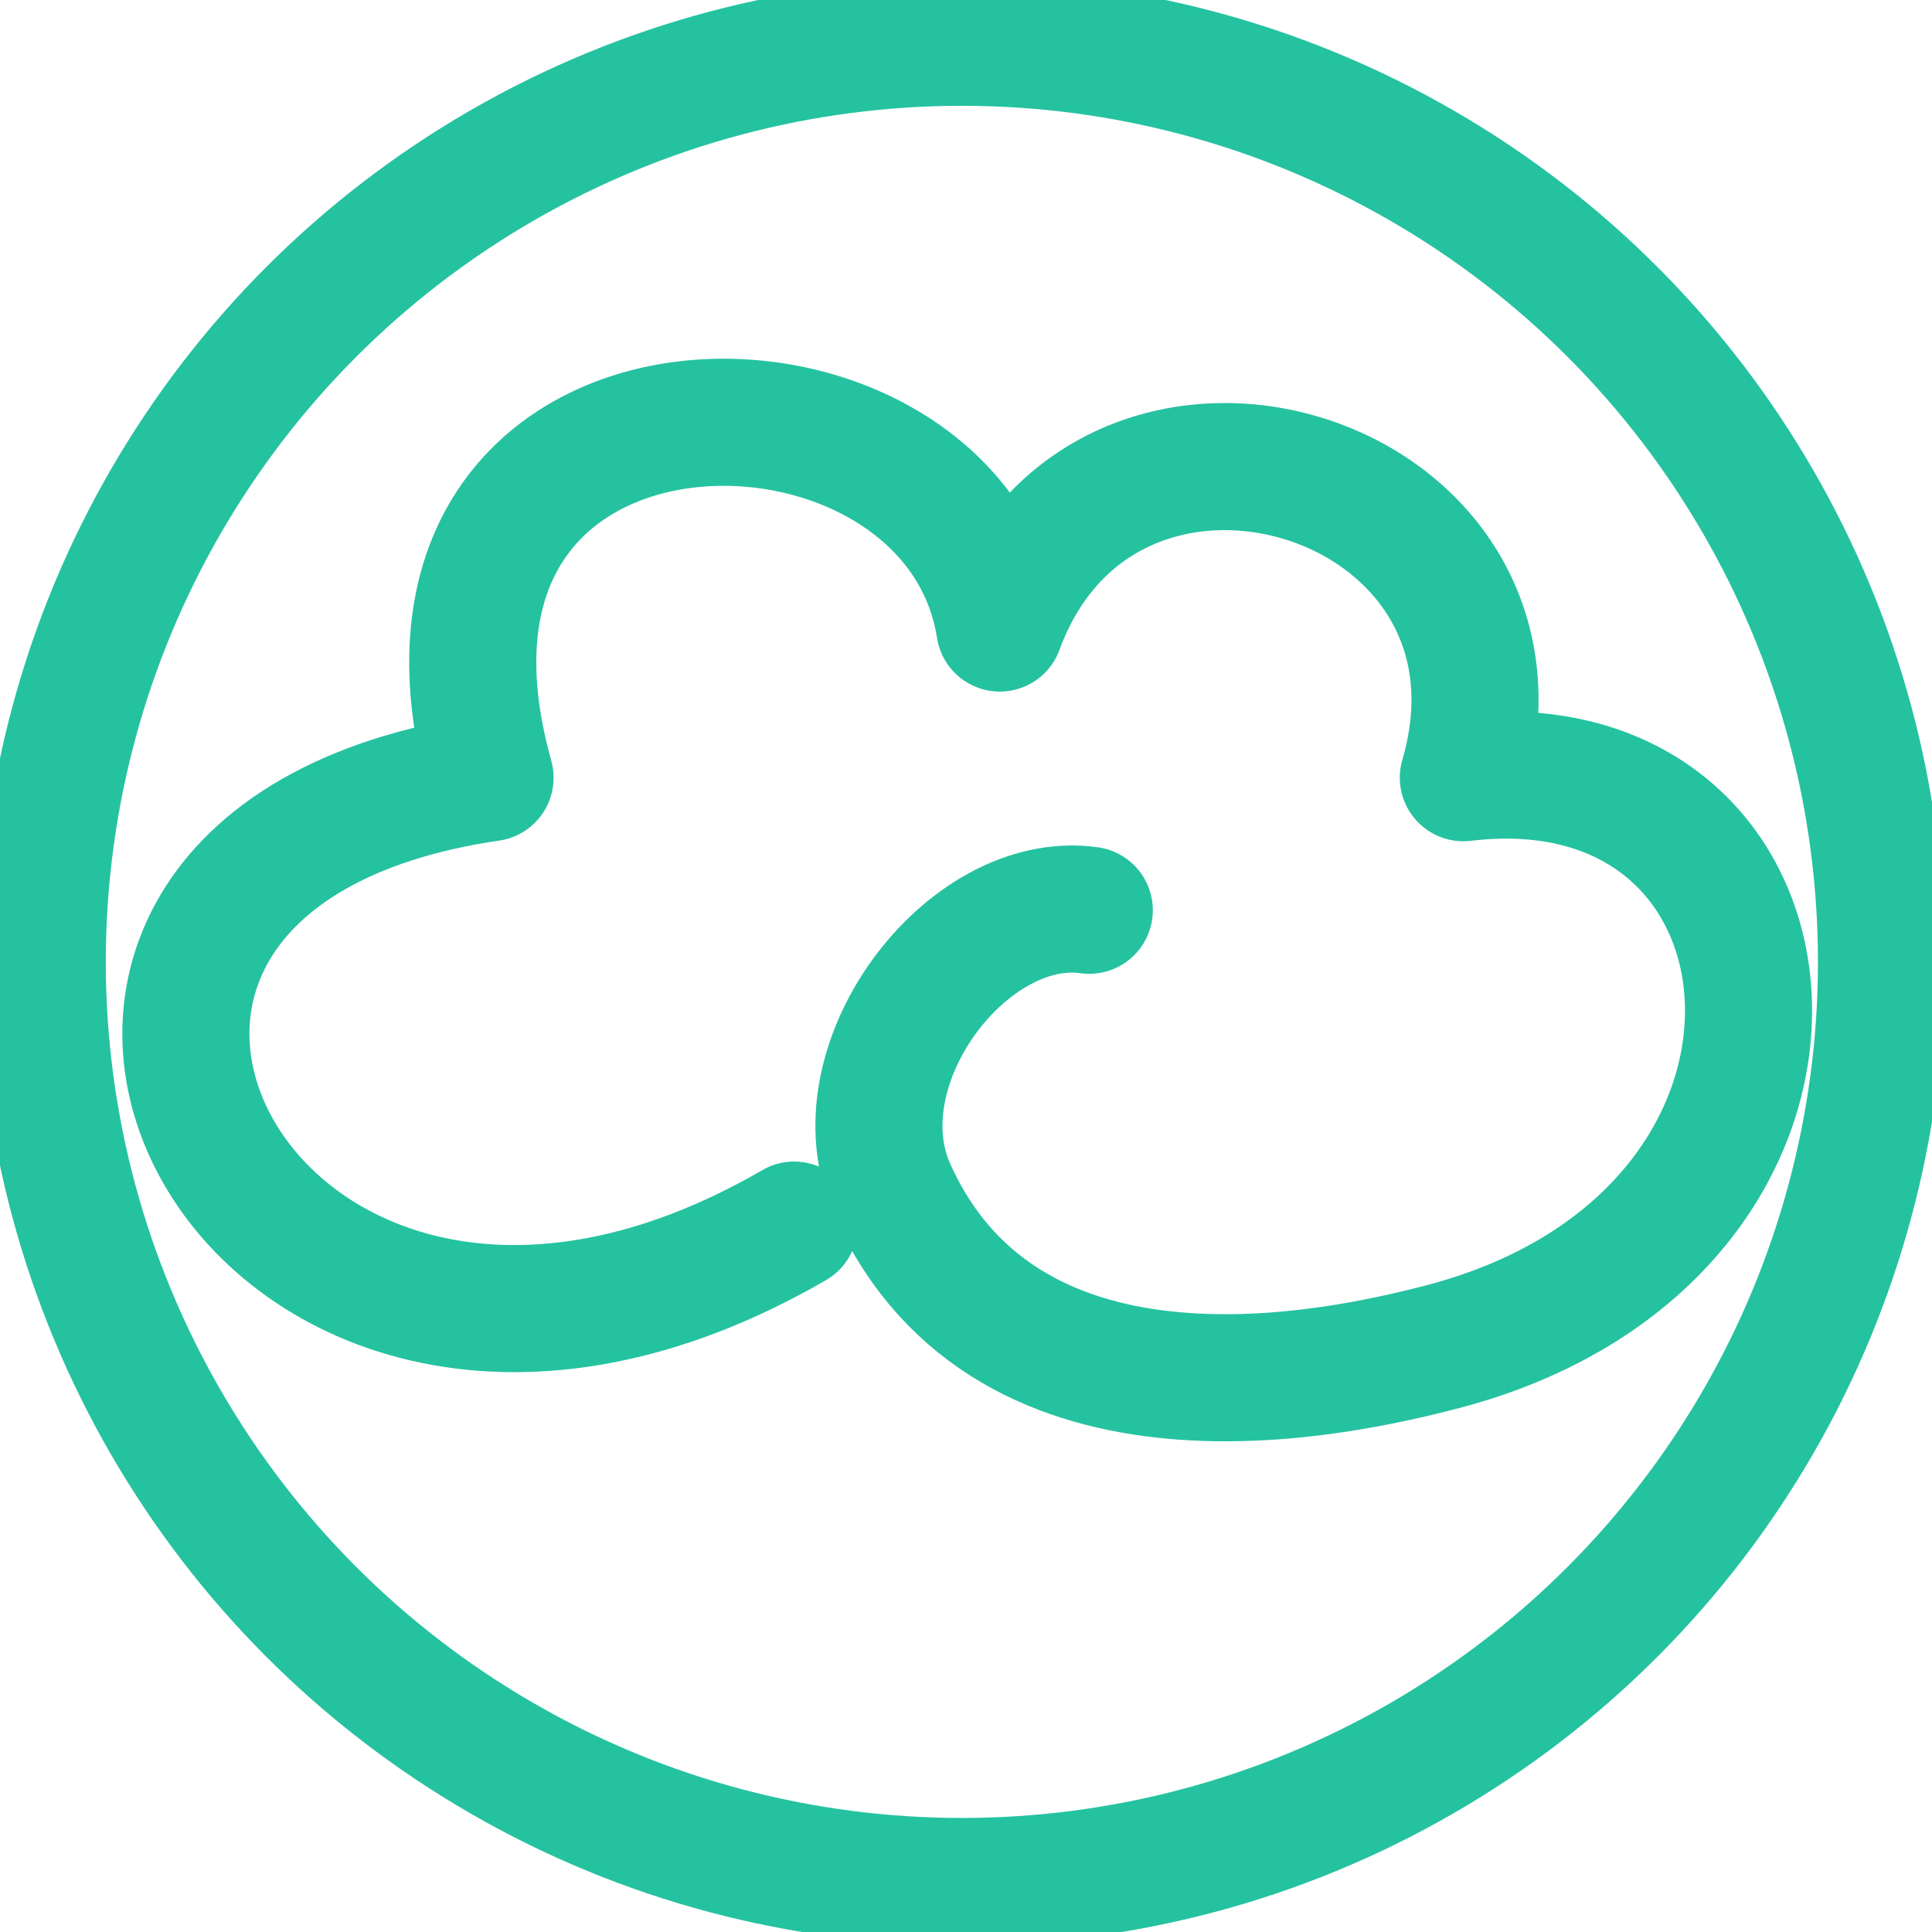 <?xml version="1.0" encoding="UTF-8" standalone="no"?>
<!DOCTYPE svg PUBLIC "-//W3C//DTD SVG 1.1//EN" "http://www.w3.org/Graphics/SVG/1.1/DTD/svg11.dtd">
<svg width="100%" height="100%" viewBox="0 0 686 686" version="1.1" xmlns="http://www.w3.org/2000/svg" xmlns:xlink="http://www.w3.org/1999/xlink" xml:space="preserve" xmlns:serif="http://www.serif.com/" style="fill-rule:evenodd;clip-rule:evenodd;stroke-linecap:round;stroke-linejoin:round;stroke-miterlimit:1.5;">
    <g id="Capa1">
        <g transform="matrix(1,0,0,1,-11,0)">
            <path d="M397.772,323.204C354.303,317.056 307.867,378.401 327.873,422.634C369.516,514.707 487.661,487.327 522.269,478.433C675.287,439.107 658.648,260.78 530.593,276.145C562.17,167.924 404.107,119.313 366,223C349.451,117.91 140.774,118.296 185,276.145C-22.116,306.331 99.127,547.362 293,435" style="fill:none;stroke:#25c2a0;stroke-width:45.13px;"/>
        </g>
        <g transform="matrix(0.952,0,0,0.952,15,15)">
            <circle cx="343" cy="343" r="343" style="fill:none;stroke:#25c2a0;stroke-width:47.41px;"/>
        </g>
        <use xlink:href="#_Image1" x="0" y="0" width="686px" height="686px"/>
    </g>
</svg>
